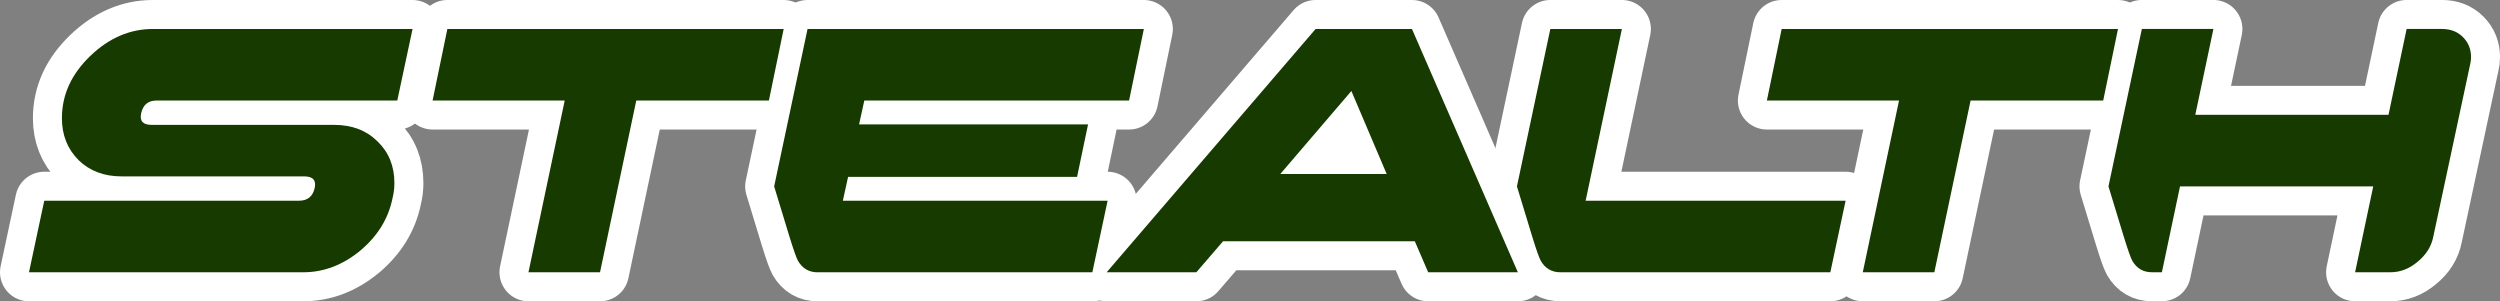 <?xml version="1.0" encoding="UTF-8" standalone="no"?>
<!-- Created with Inkscape (http://www.inkscape.org/) -->

<svg
   width="172.478mm"
   height="20.785mm"
   viewBox="0 0 172.478 20.785"
   version="1.1"
   id="svg5"
   inkscape:version="1.1 (c68e22c387, 2021-05-23)"
   sodipodi:docname="auto-actionstealth.svg"
   xmlns:inkscape="http://www.inkscape.org/namespaces/inkscape"
   xmlns:sodipodi="http://sodipodi.sourceforge.net/DTD/sodipodi-0.dtd"
   xmlns="http://www.w3.org/2000/svg"
   xmlns:svg="http://www.w3.org/2000/svg">
  <rect x="0" y="0" width="172.478" height="20.785" fill="#808080" stroke="none"/>
  <sodipodi:namedview
     id="namedview7"
     pagecolor="#ffffff"
     bordercolor="#666666"
     borderopacity="1.0"
     inkscape:pageshadow="2"
     inkscape:pageopacity="0.0"
     inkscape:pagecheckerboard="0"
     inkscape:document-units="mm"
     showgrid="false"
     fit-margin-top="0"
     fit-margin-left="0"
     fit-margin-right="0"
     fit-margin-bottom="0"
     inkscape:zoom="1.3416246"
     inkscape:cx="297.77332"
     inkscape:cy="67.08285"
     inkscape:window-width="1920"
     inkscape:window-height="1138"
     inkscape:window-x="-8"
     inkscape:window-y="-8"
     inkscape:window-maximized="1"
     inkscape:current-layer="layer1" />
  <defs
     id="defs2" />
  <g
     inkscape:label="Calque 1"
     inkscape:groupmode="layer"
     id="layer1"
     transform="translate(-19.853,-125.855)">
    <g
       id="g4335">
      <g
         aria-label="STEALTH"
         id="text1046"
         style="font-size:32.912px;line-height:1.25;font-family:'Mario Kart DS';-inkscape-font-specification:'Mario Kart DS';stroke:#ffffff;stroke-width:4;stroke-linecap:round;stroke-linejoin:round;stroke-miterlimit:4;stroke-dasharray:none;paint-order:stroke markers fill">
        <path
           d="m 48.315,127.855 -1.053,4.937 H 30.641 q -0.856,0 -1.053,0.889 -0.165,0.79 0.724,0.79 h 12.605 q 1.843,0 2.995,1.152 1.152,1.119 1.152,2.863 0,0.527 -0.132,1.053 -0.428,2.106 -2.238,3.62 -1.81,1.481 -3.917,1.481 H 21.853 l 1.053,-4.937 h 17.575 q 0.889,0 1.086,-0.889 0.165,-0.79 -0.724,-0.79 H 28.238 q -1.81,0 -2.962,-1.119 -1.152,-1.152 -1.152,-2.896 0,-2.403 1.942,-4.279 1.942,-1.876 4.344,-1.876 z"
           style="font-family:'AmbexHeavy Oblique';-inkscape-font-specification:'AmbexHeavy Oblique, ';stroke:#ffffff;stroke-width:4;stroke-linecap:round;stroke-linejoin:round;stroke-miterlimit:4;stroke-dasharray:none;paint-order:stroke markers fill"
           id="path3487" />
        <path
           d="m 73.92,127.855 -1.02,4.937 h -9.15 l -2.501,11.848 h -4.937 l 2.501,-11.848 H 49.697 l 1.02,-4.937 z"
           style="font-family:'AmbexHeavy Oblique';-inkscape-font-specification:'AmbexHeavy Oblique, ';stroke:#ffffff;stroke-width:4;stroke-linecap:round;stroke-linejoin:round;stroke-miterlimit:4;stroke-dasharray:none;paint-order:stroke markers fill"
           id="path3489" />
        <path
           d="m 98.769,127.855 -1.02,4.937 H 79.483 l -0.362,1.646 h 15.798 l -0.757,3.62 H 78.364 l -0.362,1.646 H 96.268 l -1.053,4.937 H 76.257 q -0.889,0 -1.349,-0.79 -0.165,-0.296 -0.592,-1.679 l -1.053,-3.456 2.304,-10.861 z"
           style="font-family:'AmbexHeavy Oblique';-inkscape-font-specification:'AmbexHeavy Oblique, ';stroke:#ffffff;stroke-width:4;stroke-linecap:round;stroke-linejoin:round;stroke-miterlimit:4;stroke-dasharray:none;paint-order:stroke markers fill"
           id="path3491" />
        <path
           d="m 124.573,144.64 h -6.188 l -0.922,-2.139 h -13.231 l -1.843,2.139 H 96.202 L 110.618,127.855 h 6.648 z m -9.051,-6.78 -2.436,-5.727 -4.904,5.727 z"
           style="font-family:'AmbexHeavy Oblique';-inkscape-font-specification:'AmbexHeavy Oblique, ';stroke:#ffffff;stroke-width:4;stroke-linecap:round;stroke-linejoin:round;stroke-miterlimit:4;stroke-dasharray:none;paint-order:stroke markers fill"
           id="path3493" />
        <path
           d="m 147.183,139.703 -1.053,4.937 h -18.628 q -0.889,0 -1.349,-0.79 -0.165,-0.296 -0.592,-1.679 l -1.053,-3.456 2.304,-10.861 h 4.937 l -2.501,11.848 z"
           style="font-family:'AmbexHeavy Oblique';-inkscape-font-specification:'AmbexHeavy Oblique, ';stroke:#ffffff;stroke-width:4;stroke-linecap:round;stroke-linejoin:round;stroke-miterlimit:4;stroke-dasharray:none;paint-order:stroke markers fill"
           id="path3495" />
        <path
           d="m 165.976,127.855 -1.02,4.937 h -9.15 l -2.501,11.848 h -4.937 l 2.501,-11.848 h -9.117 l 1.02,-4.937 z"
           style="font-family:'AmbexHeavy Oblique';-inkscape-font-specification:'AmbexHeavy Oblique, ';stroke:#ffffff;stroke-width:4;stroke-linecap:round;stroke-linejoin:round;stroke-miterlimit:4;stroke-dasharray:none;paint-order:stroke markers fill"
           id="path3497" />
        <path
           d="m 190.266,130.323 -2.534,11.848 q -0.197,1.02 -1.086,1.744 -0.856,0.724 -1.876,0.724 h -2.436 l 1.251,-5.924 h -13.33 l -1.251,5.924 h -0.691 q -0.889,0 -1.349,-0.79 -0.165,-0.296 -0.592,-1.679 l -1.053,-3.456 2.304,-10.861 h 4.937 l -1.251,5.924 h 13.33 l 1.251,-5.924 h 2.436 q 0.889,0 1.448,0.56 0.56,0.56 0.56,1.382 0,0.263 -0.066,0.527 z"
           style="font-family:'AmbexHeavy Oblique';-inkscape-font-specification:'AmbexHeavy Oblique, ';stroke:#ffffff;stroke-width:4;stroke-linecap:round;stroke-linejoin:round;stroke-miterlimit:4;stroke-dasharray:none;paint-order:stroke markers fill"
           id="path3499" />
      </g>
      <g
         aria-label="STEALTH"
         id="g3615"
         style="font-size:32.912px;line-height:1.25;font-family:'Mario Kart DS';-inkscape-font-specification:'Mario Kart DS';fill:#173a00;fill-opacity:1;stroke-width:0.343">
        <path
           d="m 48.315,127.855 -1.053,4.937 H 30.641 q -0.856,0 -1.053,0.889 -0.165,0.79 0.724,0.79 h 12.605 q 1.843,0 2.995,1.152 1.152,1.119 1.152,2.863 0,0.527 -0.132,1.053 -0.428,2.106 -2.238,3.62 -1.81,1.481 -3.917,1.481 H 21.853 l 1.053,-4.937 h 17.575 q 0.889,0 1.086,-0.889 0.165,-0.79 -0.724,-0.79 H 28.238 q -1.81,0 -2.962,-1.119 -1.152,-1.152 -1.152,-2.896 0,-2.403 1.942,-4.279 1.942,-1.876 4.344,-1.876 z"
           style="font-family:'AmbexHeavy Oblique';-inkscape-font-specification:'AmbexHeavy Oblique, ';fill:#173a00;fill-opacity:1"
           id="path3601" />
        <path
           d="m 73.92,127.855 -1.02,4.937 h -9.15 l -2.501,11.848 h -4.937 l 2.501,-11.848 H 49.697 l 1.02,-4.937 z"
           style="font-family:'AmbexHeavy Oblique';-inkscape-font-specification:'AmbexHeavy Oblique, ';fill:#173a00;fill-opacity:1"
           id="path3603" />
        <path
           d="m 98.769,127.855 -1.02,4.937 H 79.483 l -0.362,1.646 h 15.798 l -0.757,3.62 H 78.364 l -0.362,1.646 H 96.268 l -1.053,4.937 H 76.257 q -0.889,0 -1.349,-0.79 -0.165,-0.296 -0.592,-1.679 l -1.053,-3.456 2.304,-10.861 z"
           style="font-family:'AmbexHeavy Oblique';-inkscape-font-specification:'AmbexHeavy Oblique, ';fill:#173a00;fill-opacity:1"
           id="path3605" />
        <path
           d="m 124.573,144.64 h -6.188 l -0.922,-2.139 h -13.231 l -1.843,2.139 H 96.202 L 110.618,127.855 h 6.648 z m -9.051,-6.78 -2.436,-5.727 -4.904,5.727 z"
           style="font-family:'AmbexHeavy Oblique';-inkscape-font-specification:'AmbexHeavy Oblique, ';fill:#173a00;fill-opacity:1"
           id="path3607" />
        <path
           d="m 147.183,139.703 -1.053,4.937 h -18.628 q -0.889,0 -1.349,-0.79 -0.165,-0.296 -0.592,-1.679 l -1.053,-3.456 2.304,-10.861 h 4.937 l -2.501,11.848 z"
           style="font-family:'AmbexHeavy Oblique';-inkscape-font-specification:'AmbexHeavy Oblique, ';fill:#173a00;fill-opacity:1"
           id="path3609" />
        <path
           d="m 165.976,127.855 -1.02,4.937 h -9.15 l -2.501,11.848 h -4.937 l 2.501,-11.848 h -9.117 l 1.02,-4.937 z"
           style="font-family:'AmbexHeavy Oblique';-inkscape-font-specification:'AmbexHeavy Oblique, ';fill:#173a00;fill-opacity:1"
           id="path3611" />
        <path
           d="m 190.266,130.323 -2.534,11.848 q -0.197,1.02 -1.086,1.744 -0.856,0.724 -1.876,0.724 h -2.436 l 1.251,-5.924 h -13.33 l -1.251,5.924 h -0.691 q -0.889,0 -1.349,-0.79 -0.165,-0.296 -0.592,-1.679 l -1.053,-3.456 2.304,-10.861 h 4.937 l -1.251,5.924 h 13.33 l 1.251,-5.924 h 2.436 q 0.889,0 1.448,0.56 0.56,0.56 0.56,1.382 0,0.263 -0.066,0.527 z"
           style="font-family:'AmbexHeavy Oblique';-inkscape-font-specification:'AmbexHeavy Oblique, ';fill:#173a00;fill-opacity:1"
           id="path3613" />
      </g>
    </g>
  </g>
</svg>
